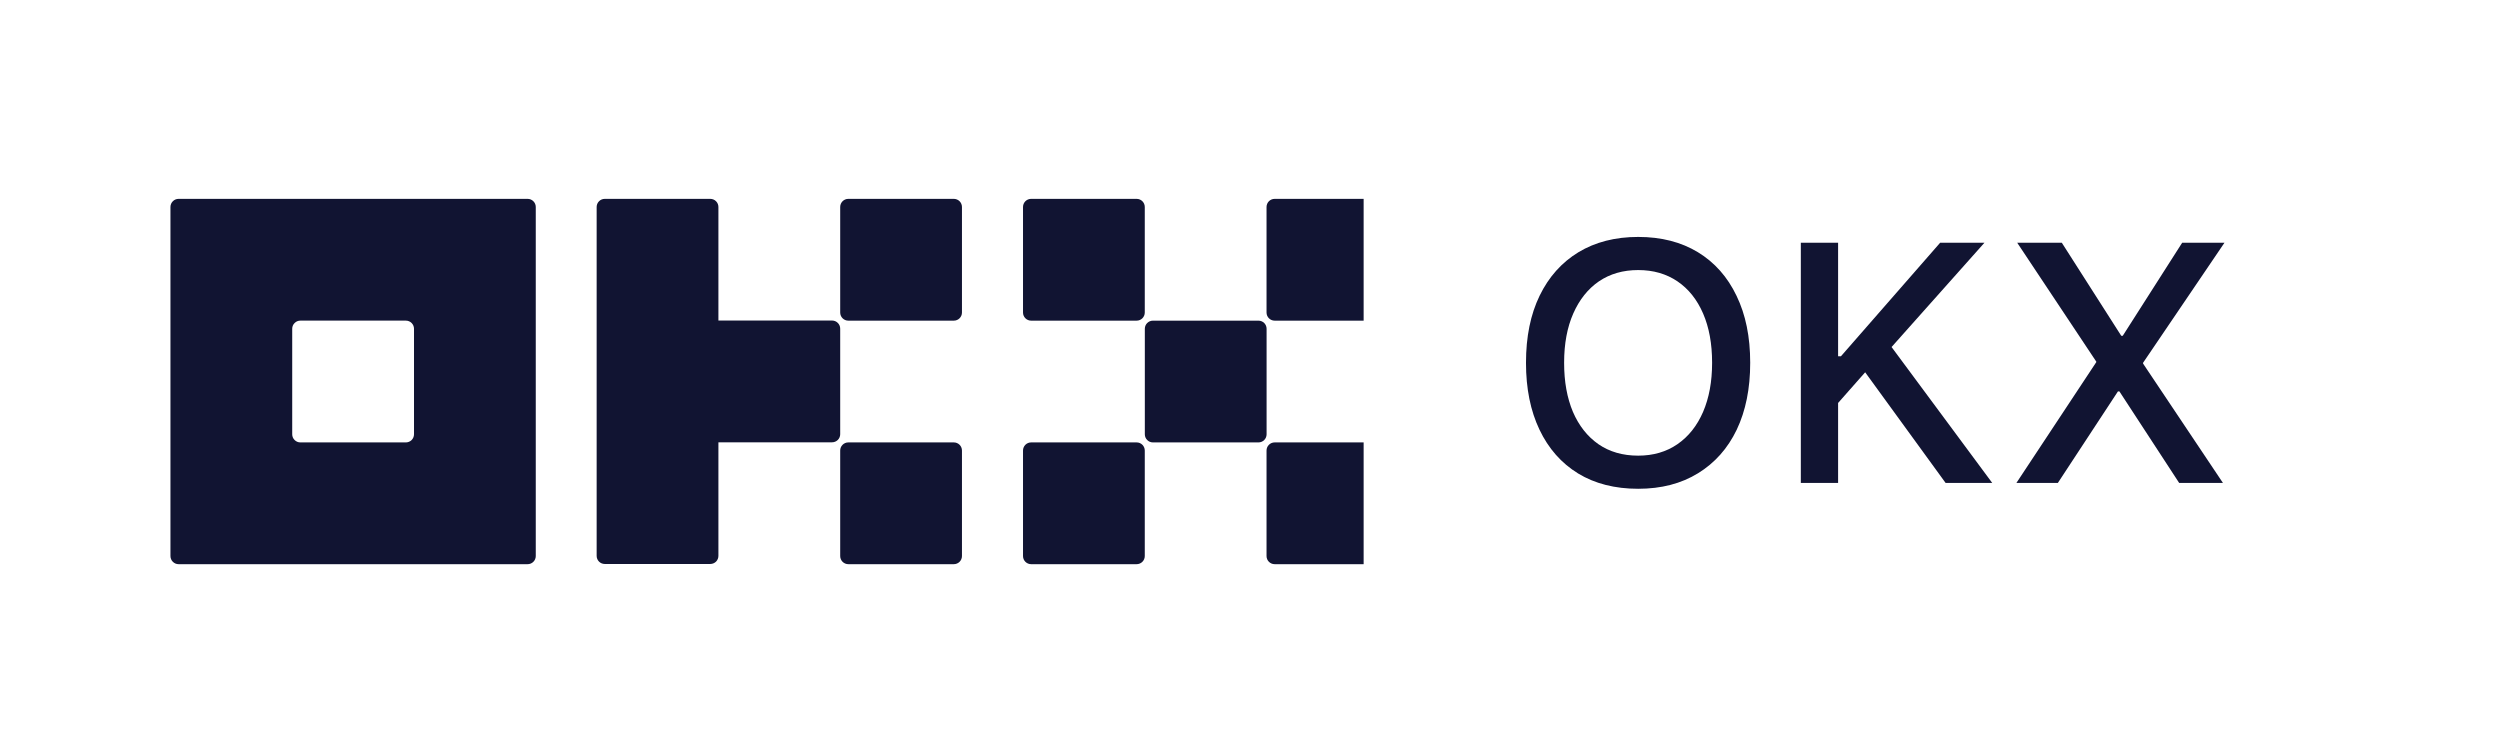 <svg width="88" height="26" viewBox="0 0 88 26" fill="none" xmlns="http://www.w3.org/2000/svg">
<g clip-path="url(#clip0_248_7278)">
<path fill-rule="evenodd" clip-rule="evenodd" d="M18.573 7H6.286C6.21 7 6.137 7.03 6.084 7.084C6.03 7.137 6 7.21 6 7.286V19.573C6 19.649 6.03 19.722 6.084 19.775C6.137 19.829 6.21 19.859 6.286 19.859H18.573C18.649 19.859 18.722 19.829 18.775 19.775C18.829 19.722 18.859 19.649 18.859 19.573V7.286C18.859 7.21 18.829 7.137 18.775 7.084C18.722 7.03 18.649 7 18.573 7ZM14.573 15.287C14.573 15.363 14.543 15.435 14.489 15.489C14.435 15.543 14.363 15.573 14.287 15.573H10.572C10.496 15.573 10.424 15.543 10.37 15.489C10.316 15.435 10.286 15.363 10.286 15.287V11.572C10.286 11.496 10.316 11.424 10.37 11.37C10.424 11.316 10.496 11.286 10.572 11.286H14.287C14.363 11.286 14.435 11.316 14.489 11.37C14.543 11.424 14.573 11.496 14.573 11.572V15.287Z" fill="#111432"/>
<path d="M44.298 11.287H40.583C40.426 11.287 40.298 11.415 40.298 11.572V15.287C40.298 15.445 40.426 15.573 40.583 15.573H44.298C44.456 15.573 44.584 15.445 44.584 15.287V11.572C44.584 11.415 44.456 11.287 44.298 11.287Z" fill="#111432"/>
<path d="M36.295 7H40.01C40.168 7 40.296 7.128 40.296 7.286V11.001C40.296 11.159 40.168 11.287 40.01 11.287H36.295C36.138 11.287 36.01 11.159 36.01 11.001V7.286C36.01 7.128 36.138 7 36.295 7Z" fill="#111432"/>
<path d="M48.583 7H44.868C44.71 7 44.582 7.128 44.582 7.286V11.001C44.582 11.159 44.71 11.287 44.868 11.287H48.583C48.741 11.287 48.868 11.159 48.868 11.001V7.286C48.868 7.128 48.741 7 48.583 7Z" fill="#111432"/>
<path d="M36.295 15.573H40.01C40.168 15.573 40.296 15.701 40.296 15.859V19.573C40.296 19.731 40.168 19.859 40.01 19.859H36.295C36.138 19.859 36.01 19.731 36.01 19.573V15.859C36.01 15.701 36.138 15.573 36.295 15.573Z" fill="#111432"/>
<path d="M48.583 15.573H44.868C44.71 15.573 44.582 15.701 44.582 15.859V19.573C44.582 19.731 44.71 19.859 44.868 19.859H48.583C48.741 19.859 48.868 19.731 48.868 19.573V15.859C48.868 15.701 48.741 15.573 48.583 15.573Z" fill="#111432"/>
<path d="M29.86 7H33.575C33.733 7 33.861 7.128 33.861 7.286V11.001C33.861 11.159 33.733 11.287 33.575 11.287H29.86C29.703 11.287 29.575 11.159 29.575 11.001V7.286C29.575 7.128 29.703 7 29.86 7Z" fill="#111432"/>
<path d="M33.575 15.573H29.86C29.703 15.573 29.575 15.701 29.575 15.859V19.573C29.575 19.731 29.703 19.859 29.86 19.859H33.575C33.733 19.859 33.861 19.731 33.861 19.573V15.859C33.861 15.701 33.733 15.573 33.575 15.573Z" fill="#111432"/>
<path d="M29.491 11.367C29.545 11.42 29.575 11.493 29.575 11.569V15.284C29.575 15.359 29.545 15.432 29.491 15.486C29.437 15.539 29.365 15.569 29.289 15.569H25.288V19.567C25.288 19.642 25.258 19.715 25.205 19.769C25.151 19.822 25.078 19.852 25.003 19.852H21.288C21.212 19.852 21.139 19.822 21.086 19.769C21.032 19.715 21.002 19.642 21.002 19.567V7.286C21.002 7.21 21.032 7.137 21.086 7.084C21.139 7.03 21.212 7 21.288 7H25.003C25.078 7 25.151 7.03 25.205 7.084C25.258 7.137 25.288 7.21 25.288 7.286V11.283H29.289C29.365 11.283 29.437 11.313 29.491 11.367Z" fill="#111432"/>
</g>
<path d="M57.664 17.205C58.477 17.205 59.178 17.023 59.768 16.66C60.361 16.297 60.816 15.785 61.133 15.125C61.449 14.461 61.607 13.678 61.607 12.775V12.764C61.607 11.857 61.447 11.074 61.127 10.414C60.81 9.75 60.357 9.238 59.768 8.879C59.178 8.52 58.477 8.34 57.664 8.34C56.855 8.34 56.154 8.52 55.56 8.879C54.971 9.238 54.516 9.748 54.195 10.408C53.875 11.068 53.715 11.854 53.715 12.764V12.775C53.715 13.678 53.873 14.461 54.19 15.125C54.506 15.789 54.959 16.303 55.549 16.666C56.139 17.025 56.844 17.205 57.664 17.205ZM57.664 16.039C57.121 16.039 56.654 15.904 56.264 15.635C55.877 15.365 55.578 14.986 55.367 14.498C55.16 14.006 55.057 13.432 55.057 12.775V12.764C55.057 12.1 55.164 11.523 55.379 11.035C55.594 10.547 55.895 10.17 56.281 9.904C56.672 9.639 57.133 9.506 57.664 9.506C58.195 9.506 58.656 9.639 59.047 9.904C59.438 10.17 59.738 10.547 59.949 11.035C60.16 11.523 60.266 12.1 60.266 12.764V12.775C60.266 13.432 60.16 14.006 59.949 14.498C59.738 14.986 59.438 15.365 59.047 15.635C58.656 15.904 58.195 16.039 57.664 16.039ZM64.59 14.31L65.768 12.975L66.465 12.348L69.852 8.545H68.293L64.801 12.541H64.525L64.59 14.31ZM63.389 17H64.701V8.545H63.389V17ZM68.486 17H70.127L66.477 12.072L65.551 12.963L68.486 17ZM70.977 17H72.436L74.867 13.297L73.994 13.777H74.603L76.707 17H78.248L75.119 12.324L75.436 13.367V12.77L78.301 8.545H76.812L74.41 12.307L75.272 11.82H74.668L72.576 8.545H71.006L73.789 12.729V13.32L74.1 12.277L70.977 17Z" fill="#111432"/>
<defs>
<clipPath id="clip0_248_7278">
<rect width="42" height="26" fill="white" transform="translate(6)"/>
</clipPath>
</defs>
</svg>
